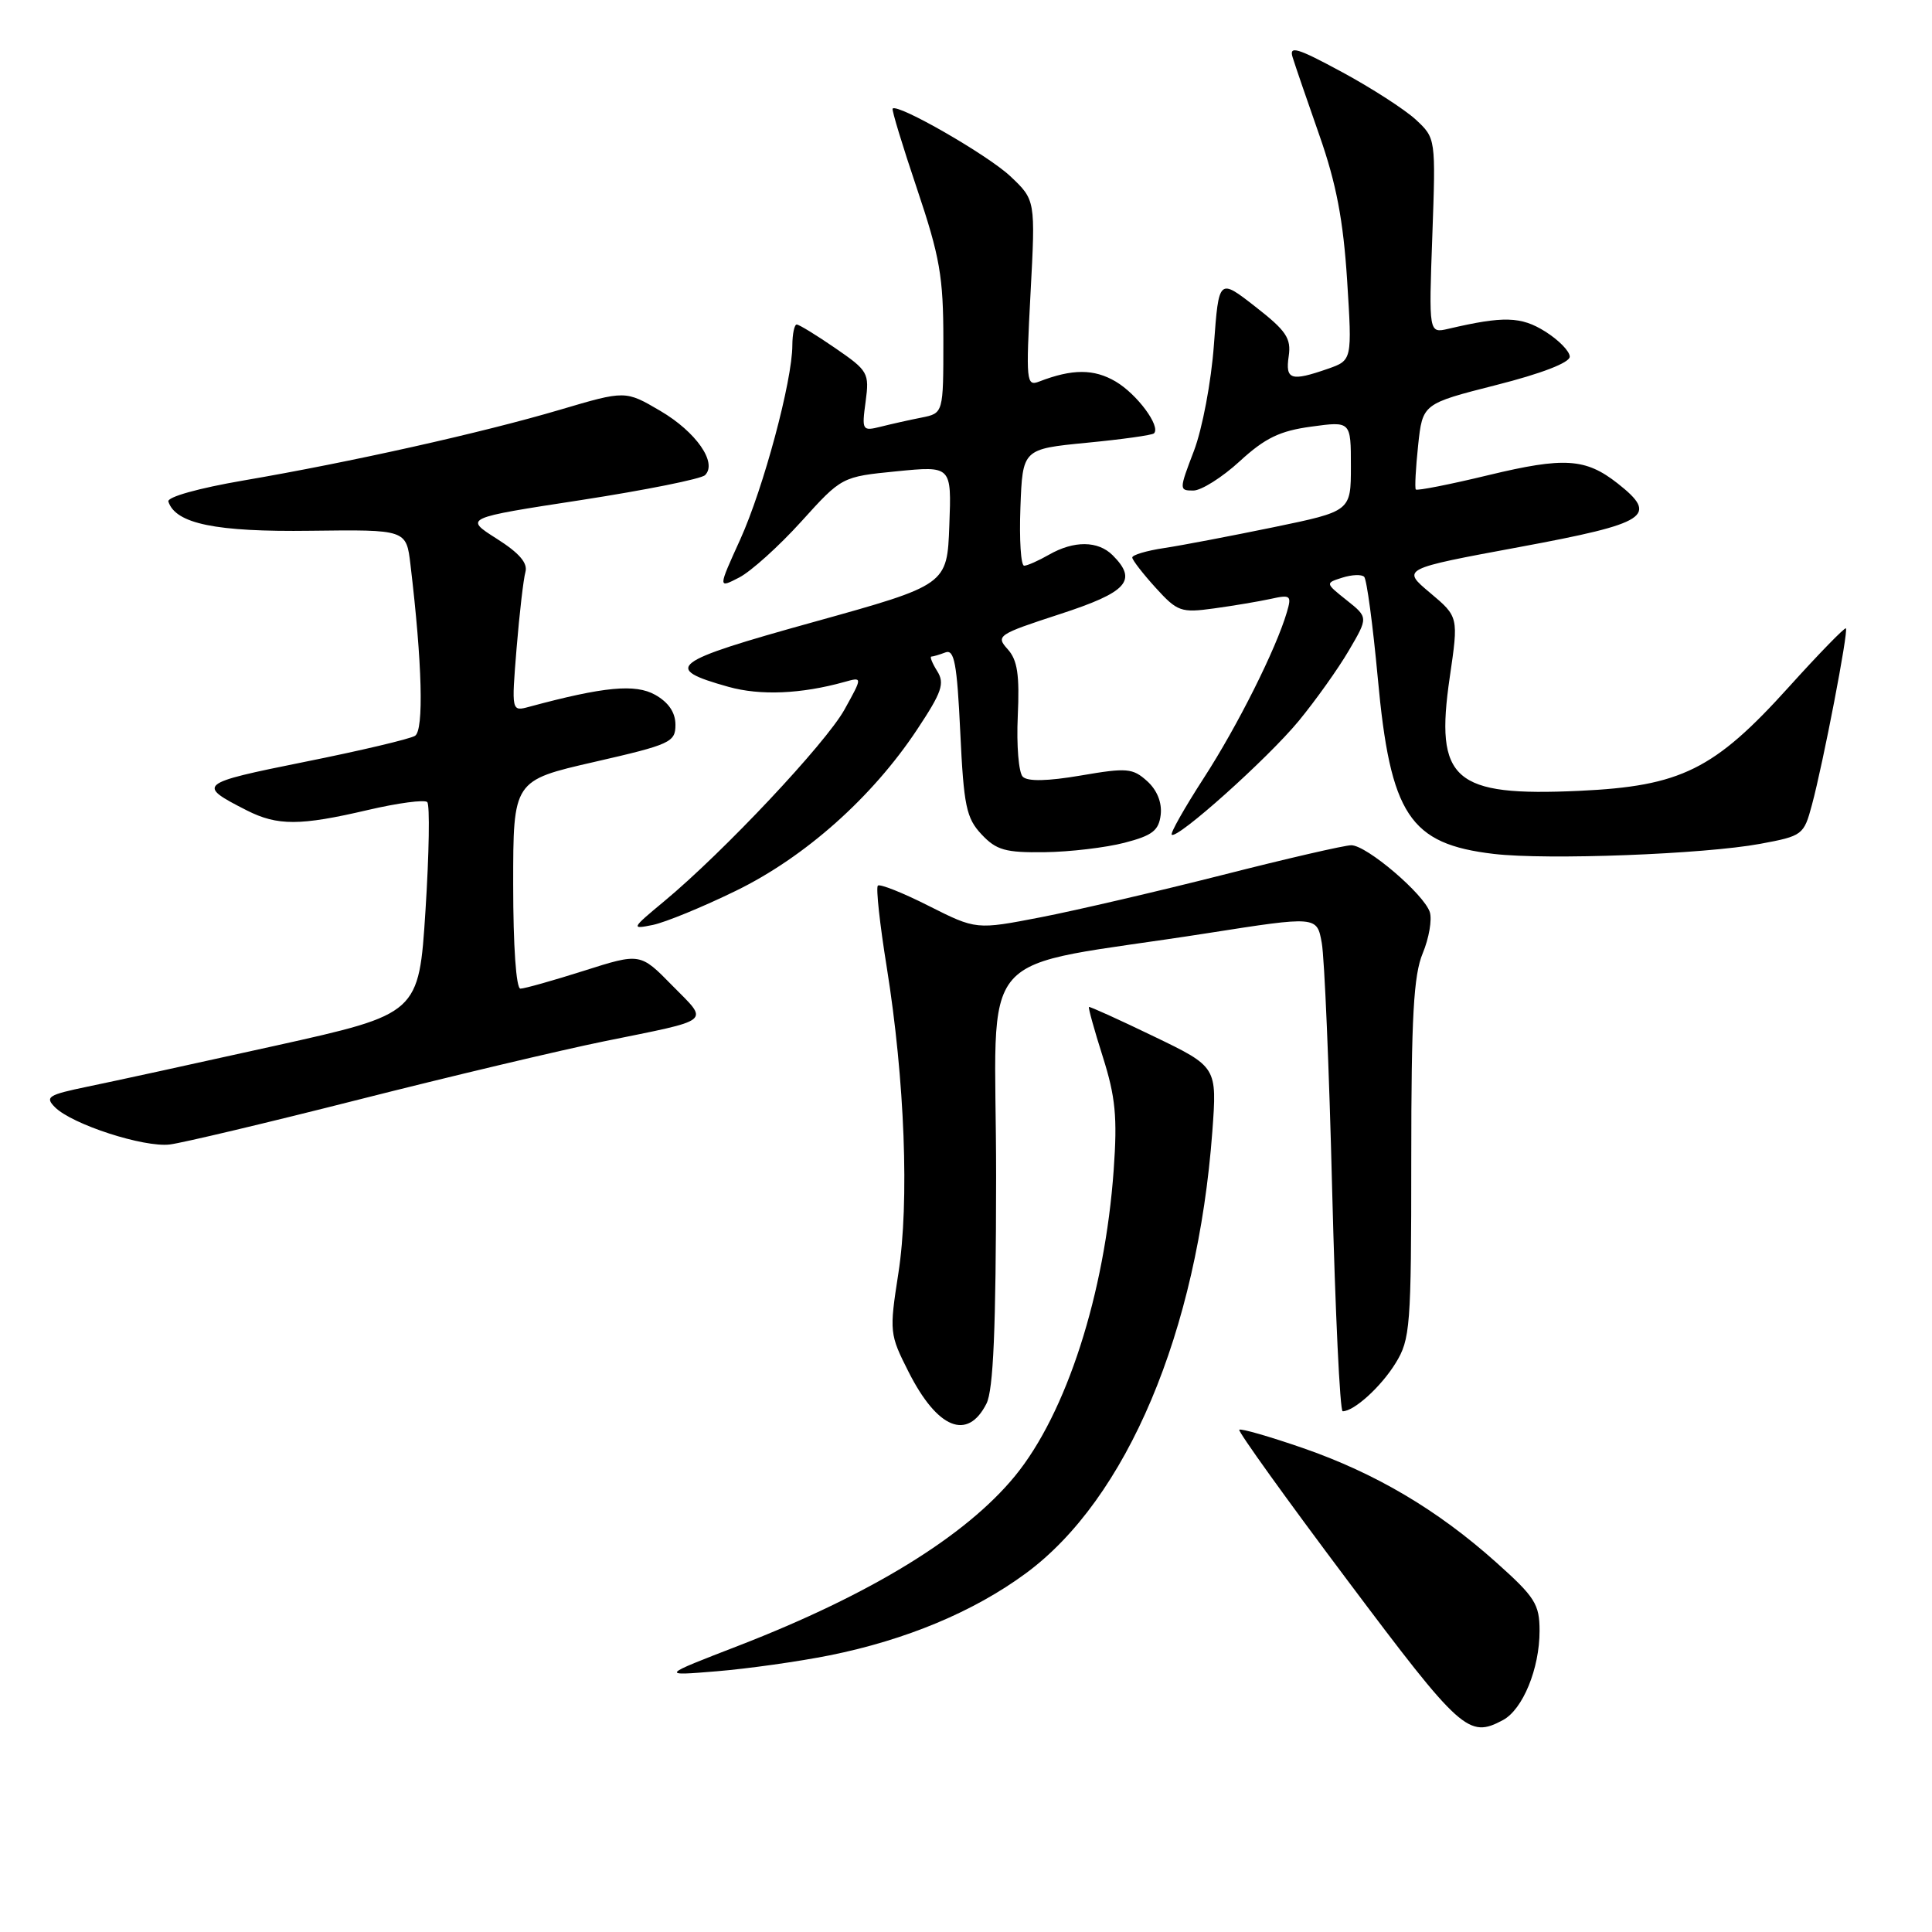 <?xml version="1.0" encoding="UTF-8" standalone="no"?>
<!DOCTYPE svg PUBLIC "-//W3C//DTD SVG 1.1//EN" "http://www.w3.org/Graphics/SVG/1.1/DTD/svg11.dtd" >
<svg xmlns="http://www.w3.org/2000/svg" xmlns:xlink="http://www.w3.org/1999/xlink" version="1.1" viewBox="0 0 256 256">
 <g >
 <path fill="currentColor"
d=" M 199.15 227.92 C 201.78 226.51 204.00 221.10 204.00 216.11 C 204.00 212.56 203.41 211.63 198.25 207.02 C 190.47 200.06 182.27 195.21 172.63 191.87 C 168.20 190.34 164.42 189.25 164.21 189.45 C 164.01 189.65 170.46 198.64 178.55 209.41 C 193.59 229.46 194.59 230.36 199.15 227.92 Z  M 109.94 219.34 C 120.06 217.30 129.02 213.56 135.92 208.48 C 149.31 198.63 158.67 176.44 160.64 149.94 C 161.27 141.37 161.27 141.37 152.89 137.33 C 148.27 135.10 144.41 133.35 144.29 133.43 C 144.18 133.52 145.00 136.49 146.13 140.04 C 147.81 145.35 148.07 148.02 147.57 155.02 C 146.40 171.45 141.30 187.27 134.49 195.58 C 127.94 203.57 115.39 211.27 97.90 218.05 C 87.50 222.07 87.50 222.07 95.00 221.45 C 99.12 221.11 105.85 220.16 109.94 219.34 Z  M 130.71 185.99 C 131.63 184.17 131.97 176.08 131.99 155.84 C 132.00 124.42 128.36 128.61 160.00 123.65 C 174.50 121.38 174.50 121.38 175.14 124.94 C 175.50 126.90 176.12 141.66 176.52 157.75 C 176.93 173.84 177.55 187.00 177.91 187.00 C 179.42 187.00 182.99 183.76 184.92 180.63 C 186.87 177.47 187.00 175.83 187.00 153.60 C 187.00 134.71 187.31 129.20 188.52 126.31 C 189.35 124.31 189.77 121.86 189.46 120.87 C 188.70 118.49 181.09 112.00 179.05 112.00 C 178.17 112.00 170.49 113.77 161.98 115.94 C 153.46 118.10 142.64 120.62 137.92 121.54 C 129.35 123.20 129.35 123.20 123.07 120.04 C 119.62 118.29 116.58 117.09 116.32 117.35 C 116.05 117.62 116.58 122.48 117.50 128.17 C 119.89 143.09 120.51 159.29 119.04 168.71 C 117.83 176.49 117.87 176.80 120.39 181.78 C 124.21 189.33 128.20 190.95 130.71 185.99 Z  M 47.50 145.71 C 59.60 142.64 74.22 139.17 80.00 137.99 C 94.64 135.01 93.97 135.56 89.09 130.60 C 84.84 126.26 84.84 126.26 77.38 128.63 C 73.28 129.93 69.49 131.00 68.96 131.00 C 68.39 131.00 68.00 125.37 68.00 117.21 C 68.00 103.42 68.00 103.42 78.75 100.96 C 88.84 98.65 89.50 98.35 89.50 96.04 C 89.50 94.41 88.59 93.07 86.82 92.07 C 84.18 90.59 80.03 90.98 70.13 93.65 C 67.77 94.29 67.77 94.29 68.45 85.90 C 68.83 81.28 69.36 76.73 69.62 75.80 C 69.96 74.61 68.80 73.27 65.80 71.37 C 61.50 68.64 61.50 68.64 77.00 66.26 C 85.53 64.94 92.92 63.46 93.42 62.96 C 95.09 61.32 92.24 57.23 87.49 54.44 C 82.87 51.73 82.87 51.73 74.18 54.30 C 63.86 57.35 46.44 61.24 32.24 63.67 C 26.30 64.69 22.12 65.86 22.31 66.46 C 23.26 69.40 28.60 70.50 41.17 70.33 C 53.84 70.17 53.84 70.17 54.39 74.83 C 55.95 87.90 56.18 96.77 54.99 97.50 C 54.32 97.92 47.72 99.48 40.33 100.96 C 26.24 103.80 26.02 103.98 32.70 107.38 C 36.77 109.44 39.76 109.43 48.74 107.33 C 52.72 106.40 56.26 105.93 56.61 106.28 C 56.97 106.63 56.86 113.09 56.38 120.63 C 55.50 134.34 55.50 134.34 36.50 138.56 C 26.05 140.88 14.86 143.32 11.63 143.98 C 6.37 145.07 5.92 145.35 7.29 146.72 C 9.56 148.99 19.06 152.07 22.50 151.65 C 24.15 151.45 35.40 148.78 47.50 145.71 Z  M 97.50 118.04 C 106.66 113.58 115.58 105.64 121.52 96.67 C 124.81 91.71 125.21 90.56 124.18 88.92 C 123.52 87.87 123.18 87.00 123.41 87.00 C 123.64 87.00 124.48 86.75 125.27 86.45 C 126.45 86.00 126.81 87.90 127.24 97.01 C 127.70 106.81 128.04 108.41 130.06 110.56 C 132.02 112.65 133.22 112.99 138.42 112.92 C 141.77 112.88 146.53 112.31 149.00 111.67 C 152.71 110.71 153.55 110.05 153.80 107.95 C 153.98 106.34 153.32 104.69 152.00 103.50 C 150.09 101.78 149.32 101.71 143.21 102.76 C 138.81 103.51 136.17 103.57 135.52 102.92 C 134.98 102.38 134.68 98.77 134.86 94.90 C 135.11 89.40 134.82 87.46 133.52 86.02 C 131.92 84.25 132.21 84.06 140.42 81.38 C 149.40 78.46 150.78 76.92 147.43 73.57 C 145.49 71.64 142.31 71.61 139.00 73.50 C 137.62 74.29 136.14 74.95 135.71 74.96 C 135.27 74.98 135.05 71.51 135.21 67.25 C 135.50 59.50 135.50 59.50 143.99 58.67 C 148.66 58.22 152.68 57.66 152.91 57.42 C 153.83 56.50 150.68 52.24 147.84 50.56 C 144.95 48.86 142.09 48.86 137.69 50.56 C 135.99 51.22 135.93 50.55 136.55 38.88 C 137.21 26.50 137.21 26.50 133.86 23.34 C 130.88 20.54 118.97 13.69 118.28 14.39 C 118.13 14.53 119.59 19.32 121.51 25.02 C 124.54 34.03 125.00 36.66 125.00 45.07 C 125.00 54.75 125.00 54.75 122.12 55.33 C 120.53 55.64 118.09 56.19 116.70 56.54 C 114.25 57.15 114.18 57.04 114.70 53.21 C 115.21 49.42 115.03 49.12 110.68 46.13 C 108.18 44.41 105.88 43.00 105.57 43.00 C 105.26 43.00 105.00 44.24 104.99 45.75 C 104.98 50.48 101.17 64.66 98.09 71.47 C 95.13 77.98 95.13 77.98 97.95 76.52 C 99.50 75.72 103.20 72.39 106.16 69.12 C 111.54 63.17 111.54 63.17 118.81 62.45 C 126.09 61.73 126.09 61.73 125.79 69.62 C 125.50 77.50 125.50 77.50 107.77 82.43 C 88.80 87.70 87.70 88.54 96.53 91.01 C 100.75 92.19 106.16 91.96 111.90 90.36 C 114.30 89.69 114.30 89.69 111.90 94.02 C 109.41 98.50 95.87 112.90 88.00 119.43 C 83.64 123.05 83.59 123.15 86.50 122.56 C 88.15 122.22 93.10 120.19 97.50 118.04 Z  M 233.25 111.81 C 238.85 110.77 239.02 110.64 240.09 106.65 C 241.58 101.13 244.95 83.62 244.59 83.26 C 244.44 83.10 241.03 86.60 237.03 91.03 C 227.14 101.99 222.73 104.17 209.27 104.79 C 192.58 105.56 190.10 103.38 192.10 89.74 C 193.27 81.73 193.27 81.73 189.49 78.55 C 185.71 75.38 185.71 75.38 201.36 72.48 C 218.38 69.32 219.84 68.38 214.34 64.05 C 210.10 60.72 207.28 60.54 197.26 62.95 C 192.10 64.20 187.76 65.05 187.60 64.86 C 187.45 64.66 187.59 62.02 187.91 59.00 C 188.50 53.50 188.50 53.50 198.25 51.02 C 204.26 49.50 208.00 48.05 208.00 47.26 C 208.00 46.55 206.54 45.05 204.75 43.93 C 201.55 41.92 199.22 41.86 191.91 43.57 C 189.32 44.17 189.32 44.17 189.79 31.24 C 190.25 18.32 190.25 18.32 187.60 15.85 C 186.13 14.50 181.73 11.66 177.81 9.54 C 171.87 6.33 170.78 6.01 171.28 7.59 C 171.60 8.64 173.21 13.32 174.85 18.00 C 177.07 24.34 177.99 29.20 178.50 37.12 C 179.17 47.74 179.17 47.74 175.94 48.87 C 171.05 50.57 170.30 50.33 170.76 47.20 C 171.11 44.83 170.43 43.82 166.33 40.63 C 161.50 36.86 161.50 36.86 160.85 45.68 C 160.50 50.57 159.31 56.84 158.20 59.75 C 156.23 64.90 156.23 65.00 158.12 65.00 C 159.18 65.00 161.95 63.25 164.27 61.12 C 167.62 58.04 169.59 57.09 173.75 56.53 C 179.00 55.81 179.00 55.81 179.00 61.78 C 179.00 67.74 179.00 67.74 168.75 69.86 C 163.11 71.02 156.59 72.27 154.25 72.62 C 151.91 72.97 150.01 73.54 150.03 73.88 C 150.05 74.22 151.44 76.02 153.13 77.88 C 156.01 81.05 156.49 81.22 160.85 80.62 C 163.41 80.27 166.79 79.70 168.36 79.36 C 171.01 78.77 171.17 78.90 170.52 81.11 C 169.10 85.96 164.00 96.16 159.51 103.09 C 156.97 107.02 155.06 110.39 155.26 110.60 C 155.95 111.28 167.95 100.54 172.07 95.55 C 174.31 92.83 177.31 88.62 178.72 86.21 C 181.30 81.81 181.30 81.81 178.45 79.54 C 175.59 77.26 175.59 77.26 177.87 76.54 C 179.13 76.14 180.43 76.09 180.76 76.43 C 181.10 76.77 181.91 82.79 182.56 89.81 C 184.23 108.00 186.76 111.84 197.95 113.15 C 205.04 113.98 225.78 113.19 233.25 111.81 Z "/>
</g>
</svg>